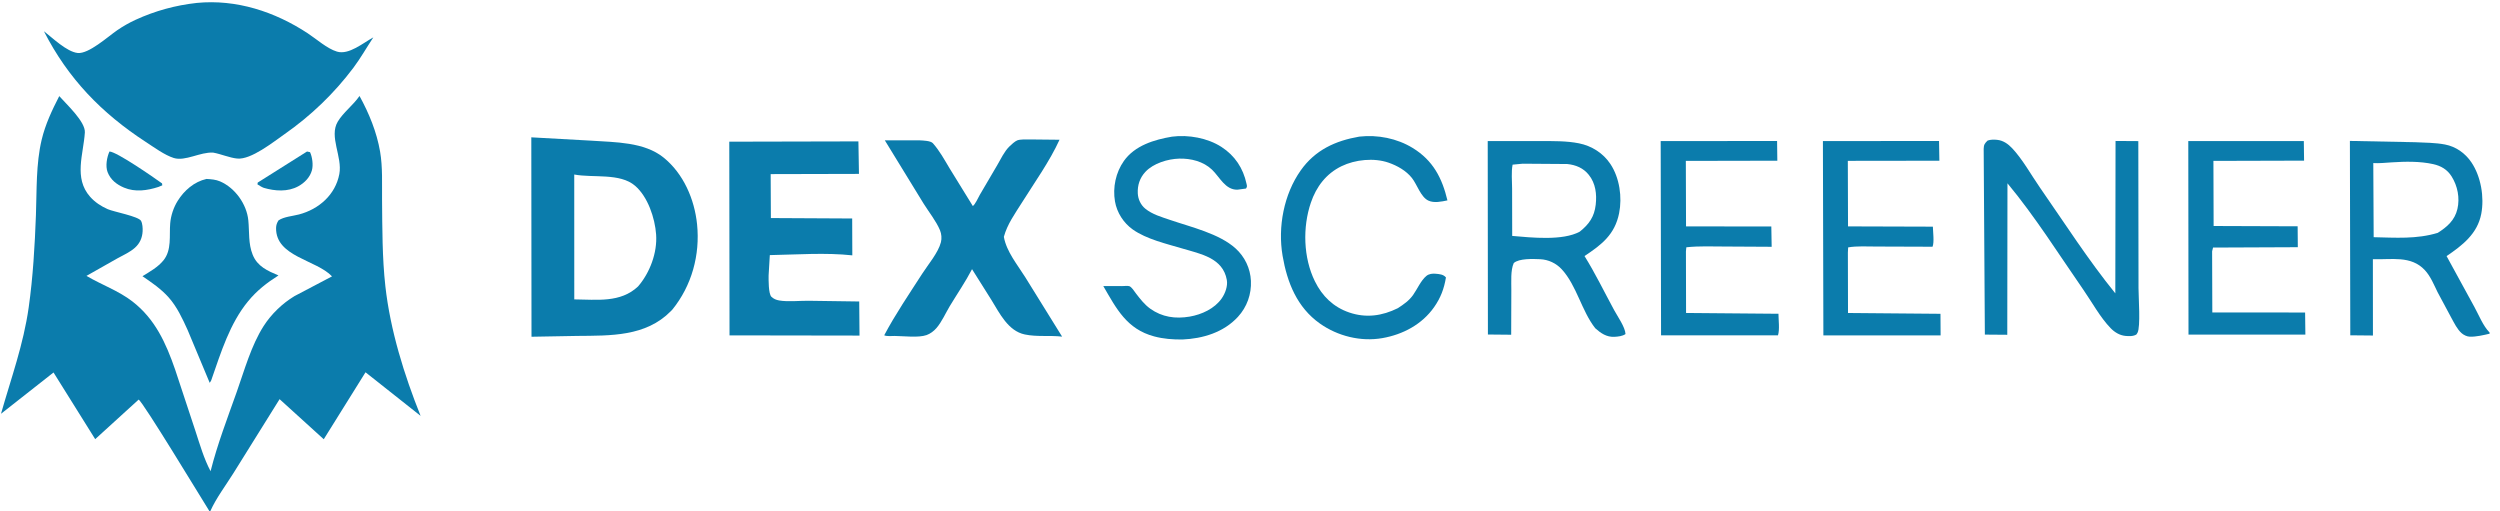 <svg width="225" height="46" viewBox="0 0 225 46" fill="none" xmlns="http://www.w3.org/2000/svg">
<g clip-path="url(#clip0_131_6159)">
<path d="M196.946 12.697L207.344 12.696L207.367 14.458L199.208 14.481L199.226 20.34L206.788 20.367L206.803 22.248L199.174 22.281L199.091 22.616L199.109 28.12L207.46 28.126L207.484 30.117L196.965 30.112L196.946 12.697Z" fill="#0B7CAC"/>
<path d="M164.062 12.696L174.513 12.69L174.544 14.465L166.304 14.476L166.322 20.375L173.958 20.399C173.966 20.862 174.097 21.802 173.928 22.206L168.87 22.188C168.054 22.192 167.135 22.125 166.334 22.265L166.309 22.726L166.321 28.169L174.643 28.242L174.655 30.183L164.104 30.188L164.062 12.696Z" fill="#0B7CAC"/>
<path d="M149.462 12.697L159.938 12.69L159.96 14.464L151.725 14.481L151.743 20.374L159.419 20.385L159.45 22.211L155.24 22.187C154.099 22.185 152.904 22.131 151.771 22.256L151.734 22.616L151.746 28.167L160.061 28.239C160.065 28.8 160.182 29.656 160.019 30.18L149.495 30.178L149.462 12.697Z" fill="#0B7CAC"/>
<path d="M122.34 12.295C123.991 12.112 125.722 12.447 127.145 13.319C128.967 14.436 129.786 16.011 130.269 18.034C129.735 18.146 129.071 18.294 128.556 18.055C127.867 17.735 127.543 16.615 127.078 16.025C126.555 15.361 125.761 14.915 124.972 14.64C123.665 14.185 121.966 14.359 120.734 14.959C119.359 15.627 118.466 16.803 117.979 18.236C117.225 20.45 117.298 23.198 118.338 25.312C118.997 26.655 120.007 27.64 121.435 28.125C122.95 28.64 124.396 28.434 125.804 27.737C126.325 27.4 126.812 27.063 127.177 26.55C127.554 26.021 127.873 25.248 128.377 24.832C128.602 24.645 128.927 24.608 129.209 24.636C129.563 24.67 129.908 24.693 130.135 24.971C129.968 25.979 129.665 26.791 129.077 27.634C127.982 29.2 126.258 30.108 124.411 30.431C122.47 30.77 120.39 30.251 118.788 29.116C116.735 27.663 115.845 25.428 115.433 23.023C114.99 20.434 115.545 17.485 117.066 15.335C118.367 13.496 120.188 12.667 122.34 12.295Z" fill="#0B7CAC"/>
<path d="M105.481 12.299C106.949 12.108 108.679 12.414 109.934 13.226C111.14 14.007 111.886 15.142 112.185 16.533C112.23 16.743 112.261 16.782 112.141 16.968L111.376 17.072C110.276 17.103 109.776 15.936 109.085 15.274C108.309 14.53 107.186 14.248 106.13 14.276C105.101 14.303 103.805 14.696 103.086 15.466C102.583 16.004 102.362 16.679 102.401 17.414C102.429 17.935 102.664 18.441 103.069 18.775C103.704 19.298 104.547 19.532 105.313 19.795C107.183 20.436 109.719 21.018 111.2 22.356C112.028 23.104 112.533 24.157 112.583 25.276C112.638 26.476 112.23 27.629 111.414 28.516C110.127 29.915 108.259 30.477 106.411 30.555C105.523 30.557 104.73 30.505 103.87 30.275C101.41 29.616 100.484 27.794 99.295 25.743L100.984 25.749C101.145 25.75 101.49 25.707 101.634 25.754C101.855 25.827 102.098 26.232 102.236 26.412C102.618 26.908 103.004 27.409 103.517 27.778C104.585 28.543 105.789 28.714 107.073 28.494C108.151 28.309 109.314 27.778 109.955 26.855C110.27 26.401 110.512 25.745 110.414 25.194C110.062 23.211 108.053 22.853 106.426 22.37C104.985 21.942 103.186 21.528 101.953 20.657C101.122 20.07 100.519 19.132 100.348 18.126C100.134 16.877 100.417 15.521 101.15 14.486C102.134 13.096 103.887 12.567 105.481 12.299Z" fill="#0B7CAC"/>
<path d="M178.888 12.65C179.168 12.552 179.454 12.556 179.746 12.586C180.29 12.643 180.724 12.949 181.091 13.338C182.034 14.338 182.805 15.747 183.596 16.884C185.801 20.056 187.946 23.405 190.379 26.401L190.399 12.687L192.449 12.7L192.466 25.957C192.466 26.731 192.663 29.422 192.376 29.946L192.282 30.098C192.015 30.277 191.609 30.262 191.297 30.233C190.767 30.184 190.312 29.901 189.948 29.525C189.02 28.567 188.279 27.199 187.515 26.097C185.296 22.898 183.16 19.49 180.672 16.497L180.655 30.13L178.637 30.114L178.531 13.389C178.54 13.018 178.634 12.891 178.888 12.65Z" fill="#0B7CAC"/>
<path d="M65.635 12.752L77.257 12.725L77.306 15.65L69.36 15.67L69.379 19.625L76.697 19.664L76.709 22.982C74.316 22.721 71.699 22.915 69.284 22.96L69.175 24.791C69.173 25.167 69.154 26.444 69.428 26.711C69.617 26.895 69.864 26.997 70.122 27.041C70.916 27.176 71.921 27.065 72.737 27.069L77.33 27.134L77.356 30.202L65.657 30.183L65.635 12.752Z" fill="#0B7CAC"/>
<path d="M79.632 12.627L82.793 12.632C83.081 12.648 83.76 12.665 83.959 12.89C84.566 13.576 84.997 14.373 85.466 15.155L87.554 18.542C87.762 18.416 88.05 17.766 88.184 17.534L89.759 14.849C90.072 14.308 90.39 13.63 90.837 13.191C91.001 13.028 91.339 12.717 91.551 12.634C91.822 12.528 92.37 12.55 92.667 12.549L95.357 12.577C94.473 14.517 93.101 16.435 91.963 18.25C91.342 19.239 90.657 20.175 90.347 21.315C90.581 22.645 91.571 23.827 92.275 24.952L95.59 30.296C94.478 30.167 93.335 30.334 92.23 30.101C90.732 29.786 89.97 28.203 89.231 27.003L87.483 24.224C86.896 25.357 86.146 26.448 85.486 27.542C85.105 28.175 84.761 28.972 84.279 29.527C84.045 29.795 83.73 30.036 83.393 30.156C82.673 30.414 81.317 30.243 80.529 30.236C80.258 30.234 79.813 30.289 79.579 30.176C80.584 28.276 81.835 26.446 82.997 24.638C83.516 23.83 84.448 22.733 84.683 21.8C84.77 21.455 84.736 21.051 84.6 20.724C84.263 19.91 83.591 19.073 83.122 18.32L79.632 12.627Z" fill="#0B7CAC"/>
<path d="M224.064 30.033C223.518 30.161 222.846 30.321 222.287 30.302C222.03 30.294 221.744 30.159 221.551 29.991C221.144 29.636 220.882 29.076 220.624 28.61L219.383 26.296C219.048 25.618 218.759 24.878 218.24 24.317C216.988 22.965 215.208 23.389 213.559 23.326L213.564 30.197L211.526 30.177L211.491 12.683L217.353 12.799C218.227 12.841 219.192 12.84 220.05 13.005C221.036 13.194 221.866 13.784 222.425 14.609C223.287 15.88 223.601 17.752 223.313 19.249C222.967 21.043 221.618 22.081 220.192 23.048L222.709 27.652C223.096 28.36 223.479 29.329 224.042 29.904L224.064 29.927V30.033ZM215.262 14.612C214.714 14.644 214.142 14.711 213.596 14.677L213.63 21.348C215.595 21.391 217.501 21.535 219.398 20.957C220.239 20.425 220.931 19.823 221.167 18.809C221.398 17.816 221.186 16.739 220.644 15.877C220.251 15.252 219.688 14.927 218.981 14.77C217.793 14.508 216.473 14.532 215.262 14.612Z" fill="#0B7CAC"/>
<path d="M133.895 12.696L138.658 12.694C139.799 12.701 140.977 12.675 142.101 12.898C143.25 13.126 144.286 13.78 144.938 14.763C145.762 16.002 146.01 17.749 145.719 19.194C145.332 21.116 144.145 22.023 142.606 23.044C143.572 24.595 144.399 26.301 145.273 27.911C145.588 28.492 146.263 29.435 146.296 30.064C146.021 30.259 145.622 30.297 145.292 30.314C144.593 30.35 144.064 29.984 143.571 29.54C142.341 27.976 141.904 25.702 140.561 24.241C140.052 23.686 139.351 23.361 138.603 23.328C137.996 23.302 136.708 23.245 136.238 23.676C135.939 24.328 136.026 25.378 136.02 26.097L136.007 30.126L133.912 30.106L133.895 12.696ZM137.04 14.733L136.133 14.819C136.005 15.481 136.088 16.273 136.089 16.956L136.098 21.233C137.807 21.38 140.637 21.688 142.175 20.851C143.013 20.185 143.49 19.51 143.614 18.428C143.722 17.475 143.61 16.508 142.993 15.737C142.496 15.116 141.825 14.842 141.053 14.762L137.04 14.733Z" fill="#0B7CAC"/>
<path d="M47.818 12.36L53.22 12.66C55.355 12.809 57.977 12.766 59.728 14.185C61.516 15.634 62.508 17.936 62.737 20.192C63.017 22.945 62.257 25.715 60.507 27.869L60.381 27.999C58.118 30.304 54.947 30.203 51.934 30.233L47.835 30.307L47.818 12.36ZM51.682 15.706L51.685 26.945C53.7 26.959 55.838 27.279 57.427 25.778C58.488 24.548 59.167 22.746 59.051 21.105C58.947 19.627 58.308 17.713 57.16 16.722C55.795 15.542 53.362 16.029 51.682 15.706Z" fill="#0B7CAC"/>
<path d="M9.852 13.636C10.491 13.647 13.871 15.988 14.585 16.508L14.606 16.681L14.255 16.826C13.254 17.15 12.159 17.311 11.158 16.885C10.502 16.607 9.948 16.18 9.684 15.492C9.475 14.947 9.619 14.148 9.852 13.636Z" fill="#0B7CAC"/>
<path d="M27.632 13.636L27.904 13.695C28.11 14.133 28.204 14.855 28.072 15.328C27.896 15.961 27.411 16.457 26.846 16.765C25.895 17.284 24.75 17.202 23.745 16.908C23.541 16.835 23.356 16.705 23.171 16.593L23.194 16.432L27.632 13.636Z" fill="#0B7CAC"/>
<path d="M18.584 16.105C19 16.13 19.415 16.157 19.803 16.324C21.156 16.907 22.205 18.372 22.349 19.831C22.453 20.883 22.336 21.929 22.744 22.934C23.172 23.985 24.083 24.375 25.062 24.79C24.012 25.454 23.122 26.148 22.326 27.116C20.68 29.117 19.891 31.706 19.049 34.116C19.018 34.25 18.95 34.343 18.873 34.454L16.888 29.704C16.416 28.668 15.938 27.619 15.174 26.762C14.493 25.997 13.659 25.435 12.822 24.859C13.486 24.448 14.21 24.049 14.71 23.434C15.473 22.495 15.223 21.222 15.318 20.106C15.377 19.401 15.619 18.675 15.994 18.075C16.59 17.124 17.478 16.358 18.584 16.105Z" fill="#0B7CAC"/>
<path d="M17.714 0.263C21.274 -0.083 24.731 1.05 27.691 2.994C28.474 3.508 29.44 4.379 30.329 4.645C31.398 4.966 32.681 3.862 33.601 3.363C32.998 4.268 32.463 5.223 31.81 6.094C30.079 8.4 27.98 10.417 25.618 12.067C24.602 12.777 22.593 14.392 21.35 14.27C20.657 14.202 19.901 13.863 19.188 13.736C18.029 13.659 16.671 14.545 15.635 14.218C14.808 13.957 13.847 13.246 13.114 12.77C9.139 10.183 6.117 7.059 3.953 2.811C4.722 3.407 6.015 4.665 6.989 4.768C7.983 4.874 9.715 3.292 10.544 2.725C11.075 2.361 11.624 2.047 12.209 1.779C13.975 0.971 15.787 0.476 17.714 0.263Z" fill="#0B7CAC"/>
<path d="M18.845 46C18.131 44.865 12.847 36.13 12.477 35.964L8.568 39.524L4.817 33.523L0.089 37.241C1.006 34.021 2.111 31.006 2.583 27.666C2.97 24.932 3.132 22.108 3.234 19.349C3.316 17.113 3.23 14.757 3.752 12.569C4.085 11.176 4.683 9.918 5.333 8.65C5.977 9.381 7.698 10.955 7.637 11.922C7.514 13.885 6.615 16.018 8.109 17.708C8.542 18.198 9.102 18.566 9.699 18.827C10.243 19.065 12.476 19.474 12.694 19.878C12.829 20.127 12.851 20.543 12.836 20.819C12.805 21.405 12.584 21.903 12.144 22.297C11.692 22.703 11.082 22.967 10.554 23.26L7.782 24.829C9.143 25.636 10.671 26.164 11.923 27.135C13.97 28.723 14.933 30.877 15.758 33.25L17.587 38.782C17.985 40 18.351 41.276 18.952 42.41C19.561 39.99 20.474 37.622 21.306 35.273C22.003 33.309 22.605 31.101 23.73 29.339C24.412 28.273 25.42 27.3 26.504 26.65L29.882 24.873C28.461 23.374 24.807 23.108 24.847 20.52C24.851 20.261 24.925 20.052 25.065 19.836C25.552 19.502 26.33 19.452 26.906 19.301C28.697 18.831 30.187 17.531 30.54 15.663C30.833 14.11 29.596 12.302 30.396 10.952C30.889 10.122 31.793 9.462 32.356 8.639C33.215 10.199 33.904 11.879 34.208 13.643C34.45 15.049 34.371 16.536 34.385 17.961C34.409 20.535 34.398 23.203 34.683 25.761C35.123 29.711 36.377 33.745 37.854 37.428L32.897 33.505L29.137 39.532L25.163 35.924L20.991 42.613C20.318 43.687 19.446 44.843 18.93 46H18.845Z" fill="#0B7CAC"/>
</g>
<defs>
<clipPath id="clip0_131_6159">
<rect width="224.064" height="46" fill="white"/>
</clipPath>
</defs>
</svg>
